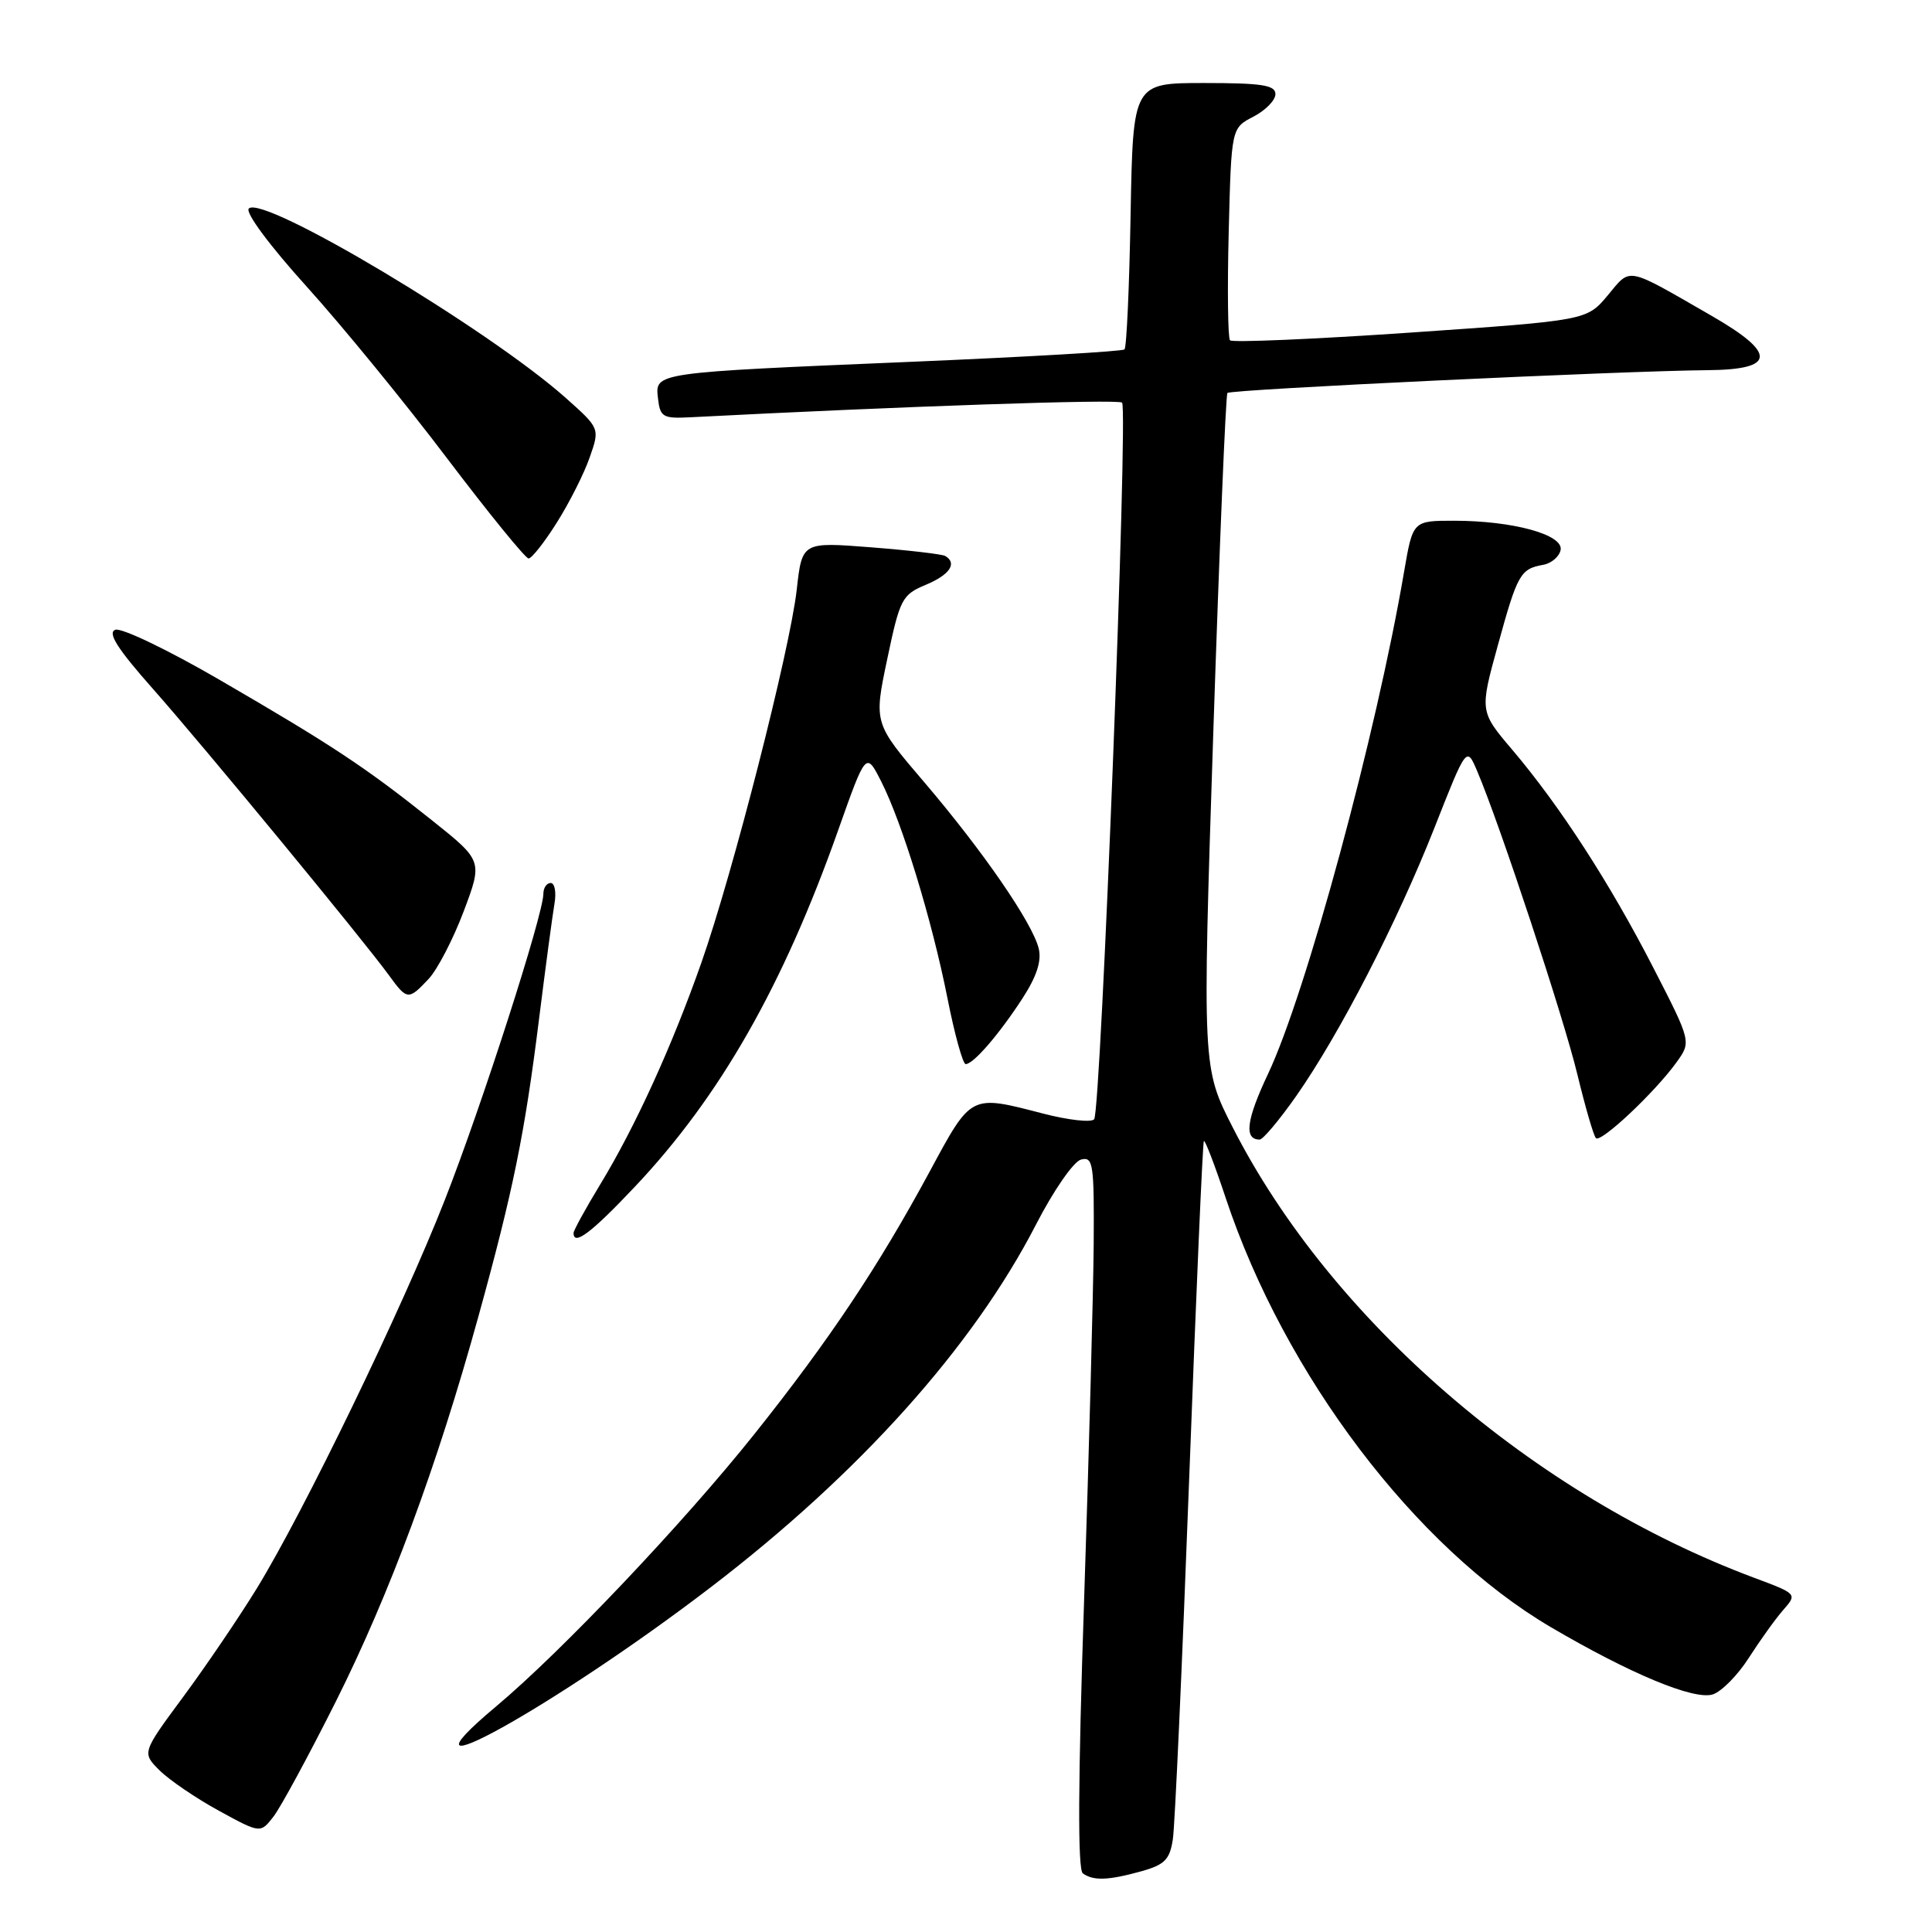 <?xml version="1.0" encoding="UTF-8" standalone="no"?>
<!DOCTYPE svg PUBLIC "-//W3C//DTD SVG 1.1//EN" "http://www.w3.org/Graphics/SVG/1.1/DTD/svg11.dtd" >
<svg xmlns="http://www.w3.org/2000/svg" xmlns:xlink="http://www.w3.org/1999/xlink" version="1.1" viewBox="0 0 256 256">
 <g >
 <path fill="currentColor"
d=" M 151.21 247.96 C 154.33 247.09 155.00 246.41 155.41 243.71 C 155.68 241.95 156.65 220.48 157.57 196.00 C 158.49 171.52 159.36 151.36 159.52 151.19 C 159.67 151.01 160.98 154.42 162.42 158.76 C 170.22 182.19 187.56 205.07 205.50 215.61 C 216.04 221.80 224.47 225.30 226.95 224.52 C 228.12 224.14 230.27 221.96 231.73 219.67 C 233.20 217.38 235.24 214.53 236.27 213.35 C 238.16 211.20 238.16 211.20 232.37 209.04 C 203.25 198.14 176.41 174.96 163.38 149.46 C 159.31 141.50 159.31 141.50 160.77 97.00 C 161.58 72.52 162.42 52.30 162.64 52.07 C 163.06 51.60 215.04 49.14 226.25 49.05 C 235.33 48.98 235.48 46.84 226.75 41.82 C 215.30 35.23 216.15 35.40 213.03 39.14 C 210.25 42.46 210.25 42.46 186.88 44.07 C 174.02 44.95 163.27 45.41 162.98 45.09 C 162.70 44.76 162.62 38.31 162.81 30.74 C 163.16 16.97 163.16 16.97 166.08 15.46 C 167.68 14.63 169.00 13.29 169.00 12.47 C 169.00 11.28 167.21 11.00 159.56 11.00 C 150.13 11.00 150.13 11.00 149.81 28.42 C 149.64 38.00 149.28 46.05 149.00 46.30 C 148.72 46.56 136.12 47.29 121.00 47.93 C 86.41 49.39 86.79 49.33 87.19 52.81 C 87.47 55.27 87.84 55.48 91.50 55.29 C 119.30 53.85 148.20 52.86 148.68 53.35 C 149.51 54.17 145.88 147.29 144.98 148.31 C 144.59 148.76 141.56 148.42 138.24 147.56 C 128.52 145.04 128.76 144.92 123.18 155.25 C 116.37 167.86 109.89 177.56 99.98 190.00 C 90.59 201.78 74.43 218.82 65.76 226.09 C 50.46 238.91 73.68 226.02 94.23 210.28 C 113.90 195.22 128.90 178.49 137.25 162.31 C 139.58 157.77 142.26 153.90 143.24 153.65 C 144.85 153.23 144.99 154.17 144.92 164.84 C 144.87 171.25 144.30 192.47 143.65 212.00 C 142.84 236.11 142.79 247.74 143.48 248.23 C 144.88 249.24 146.84 249.17 151.21 247.96 Z  M 44.48 225.50 C 51.64 211.21 57.91 194.29 63.39 174.44 C 68.00 157.76 69.52 150.30 71.43 134.99 C 72.29 128.12 73.21 121.26 73.47 119.75 C 73.73 118.24 73.51 117.00 72.97 117.00 C 72.44 117.00 72.00 117.64 72.00 118.43 C 72.00 121.15 63.82 146.58 58.94 159.00 C 53.29 173.41 40.27 200.30 34.03 210.47 C 31.67 214.31 27.28 220.78 24.27 224.85 C 18.80 232.25 18.80 232.25 21.15 234.59 C 22.44 235.87 25.98 238.28 29.00 239.93 C 34.50 242.94 34.50 242.94 36.23 240.72 C 37.18 239.50 40.89 232.65 44.48 225.50 Z  M 84.16 157.21 C 95.40 145.30 103.76 130.64 111.05 110.04 C 114.75 99.59 114.75 99.59 116.76 103.54 C 119.56 109.06 123.48 121.88 125.54 132.25 C 126.49 137.06 127.58 141.00 127.96 141.00 C 128.98 141.00 132.38 137.07 135.49 132.28 C 137.38 129.36 138.04 127.32 137.63 125.66 C 136.77 122.24 130.24 112.76 122.48 103.66 C 115.78 95.82 115.78 95.82 117.56 87.35 C 119.24 79.35 119.52 78.81 122.67 77.49 C 125.84 76.17 126.88 74.64 125.25 73.67 C 124.84 73.43 120.40 72.91 115.39 72.52 C 106.28 71.81 106.28 71.81 105.57 78.15 C 104.67 86.10 97.12 115.66 92.94 127.55 C 89.05 138.61 84.19 149.28 79.54 156.93 C 77.59 160.14 76.00 163.04 76.00 163.38 C 76.00 165.14 78.38 163.34 84.16 157.21 Z  M 171.74 145.25 C 177.50 137.03 185.12 122.23 190.07 109.69 C 194.33 98.87 194.33 98.87 195.74 102.19 C 198.71 109.15 207.20 134.84 209.01 142.37 C 210.06 146.70 211.16 150.50 211.47 150.81 C 212.13 151.46 219.27 144.75 222.14 140.77 C 224.11 138.04 224.11 138.04 219.07 128.22 C 213.31 117.01 206.70 106.80 200.41 99.38 C 196.06 94.26 196.06 94.26 198.48 85.48 C 201.07 76.06 201.45 75.38 204.49 74.84 C 205.58 74.64 206.62 73.75 206.79 72.87 C 207.18 70.84 200.44 69.00 192.66 69.00 C 187.21 69.00 187.21 69.00 186.05 75.75 C 182.38 97.27 173.07 131.61 168.02 142.30 C 165.14 148.40 164.81 151.00 166.91 151.00 C 167.35 151.00 169.52 148.41 171.74 145.25 Z  M 56.78 129.73 C 57.96 128.48 60.05 124.44 61.44 120.76 C 63.96 114.06 63.96 114.06 57.23 108.69 C 48.42 101.66 44.01 98.74 29.11 90.09 C 22.30 86.13 16.07 83.14 15.27 83.45 C 14.22 83.85 15.57 85.98 20.24 91.25 C 26.93 98.81 48.10 124.50 51.53 129.22 C 53.94 132.54 54.12 132.56 56.78 129.73 Z  M 73.78 69.25 C 75.43 66.64 77.39 62.76 78.13 60.63 C 79.49 56.76 79.49 56.76 74.99 52.75 C 64.80 43.66 34.85 25.75 32.97 27.63 C 32.46 28.14 35.68 32.49 40.64 37.98 C 45.35 43.19 53.72 53.43 59.24 60.73 C 64.77 68.03 69.63 74.00 70.04 74.00 C 70.45 74.00 72.14 71.86 73.78 69.25 Z "/>
</g>
</svg>
